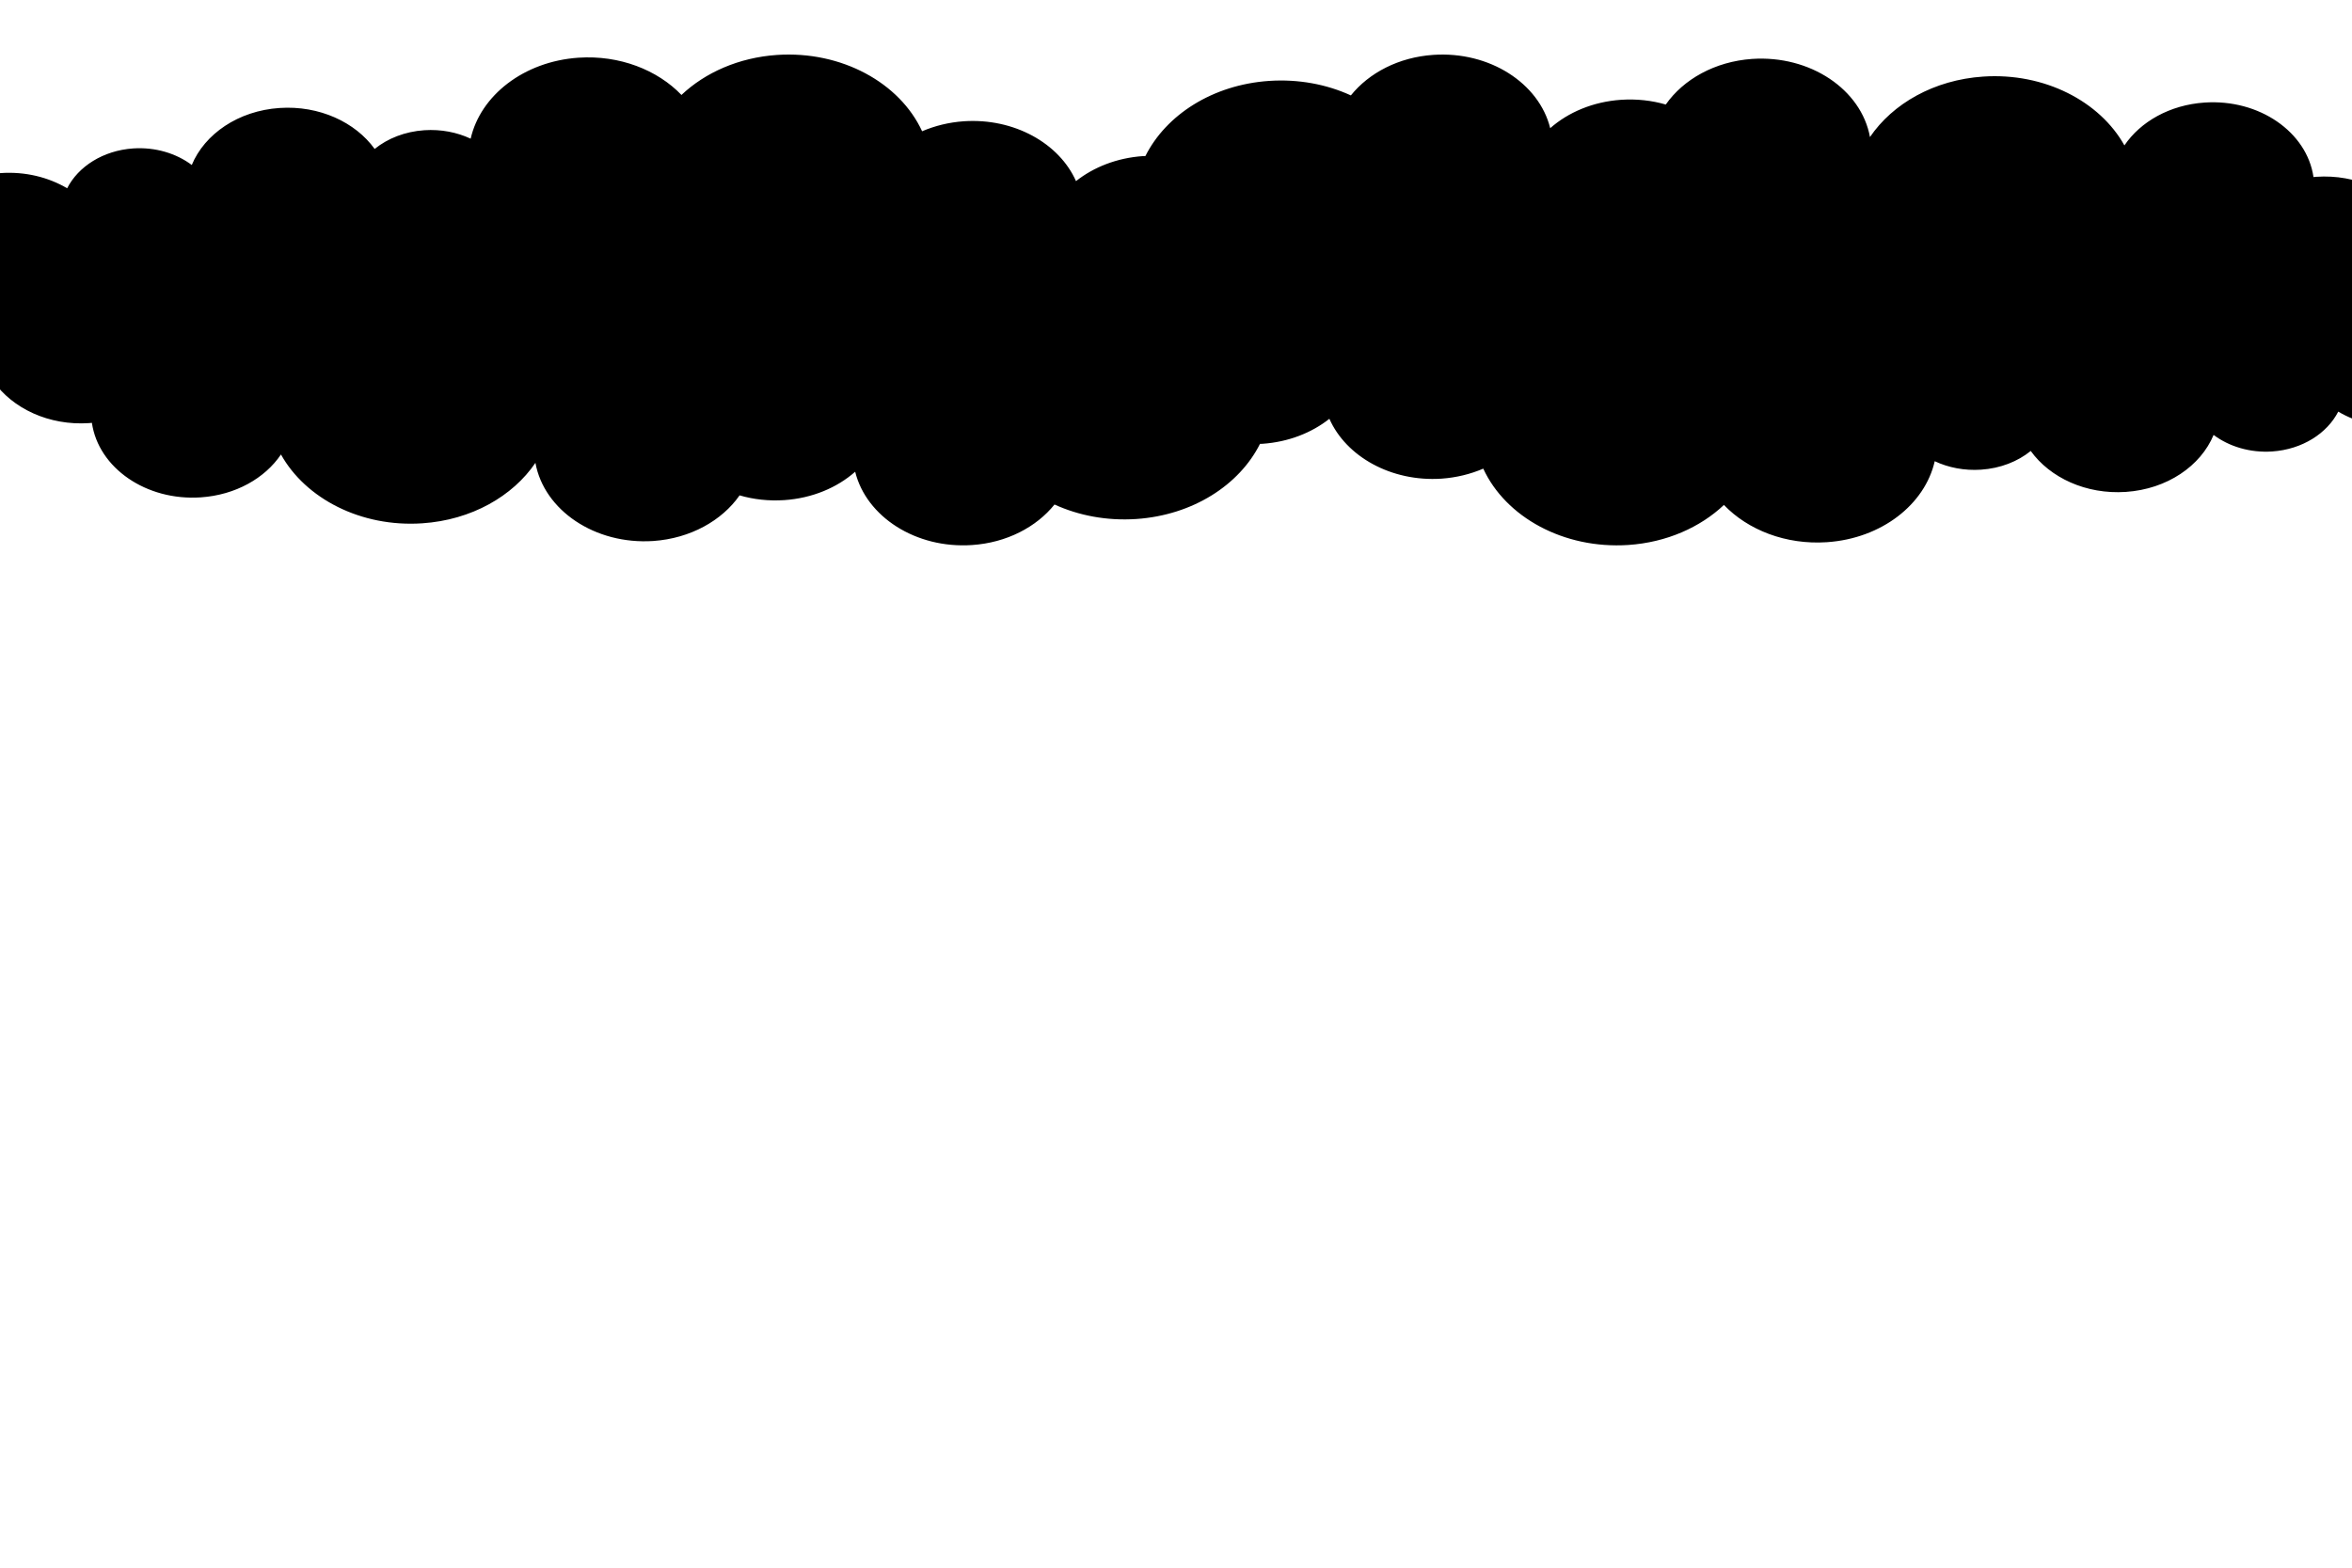 <svg version="1.2" baseProfile="tiny-ps" xmlns="http://www.w3.org/2000/svg" viewBox="0 0 1296 864" width="1296" height="864">
	<title>25499-ai</title>
	<style>
		tspan { white-space:pre }
		.shp0 { fill: #fff } 
		.shp1 { fill: #000 } 
	</style>
	<g id="Layer 1">
		<g id="&lt;Group&gt;">
			<g id="&lt;Clip Group&gt;">
				<g id="&lt;Group&gt;">
					<path id="&lt;Path&gt;" class="shp1" d="M1394.6 201.53C1387.61 202.01 1380.96 200.53 1375.45 197.63C1370.69 217.69 1350.64 233.52 1325.11 235.23C1311.52 236.18 1298.74 232.95 1288.42 226.86C1282.29 238.84 1268.65 247.68 1252.01 248.82C1239.75 249.63 1228.25 246.07 1219.74 239.7C1212.66 256.76 1194.17 269.59 1171.36 271.11C1149.49 272.59 1129.58 263.27 1118.98 248.54C1111.8 254.34 1102.3 258.14 1091.6 258.85C1082.38 259.47 1073.59 257.71 1066.08 254.19C1060.66 277.96 1036.85 296.78 1006.67 298.82C984.05 300.35 963.13 292.08 949.92 278.29C936.9 290.6 918.36 298.92 897.26 300.35C861.56 302.72 829.58 284.9 817.31 258.28C810.33 261.28 802.58 263.22 794.31 263.8C766.6 265.65 741.74 251.63 732.52 230.81C722.78 238.51 709.99 243.6 695.64 244.59C695.18 244.62 694.73 244.61 694.28 244.63C682.94 267.25 657.33 283.91 626.12 286.04C609.86 287.13 594.37 284.13 581.06 278.05C571.08 290.46 554.73 299.11 535.58 300.39C504.68 302.48 477.35 284.8 471.22 259.99C461.29 268.73 447.65 274.58 432.15 275.63C423.55 276.2 415.18 275.25 407.53 273.01C397.84 286.89 380.49 296.73 359.96 298.16C327.92 300.29 299.78 281.28 295.03 255.09C282.53 273.49 259.76 286.61 232.67 288.41C198.88 290.69 168.37 274.77 154.82 250.48C145.98 263.55 129.82 272.82 110.62 274.11C80.58 276.15 54.25 257.9 50.64 233.04C50.11 233.09 49.64 233.18 49.16 233.18C26.97 234.7 6.81 225.1 -3.69 209.99C-5.92 210.46 -8.21 210.8 -10.53 210.99C-25.03 211.94 -38.48 206.8 -47.18 198.15C-52.12 193.21 -55.59 187.18 -56.83 180.43C-59.16 181.04 -61.58 181.47 -64.1 181.66C-81.45 182.85 -96.61 172.01 -98.04 157.52C-99.41 142.97 -86.49 130.23 -69.19 129.09C-62.2 128.62 -55.54 130.09 -50.03 132.99C-45.28 112.93 -25.22 97.11 0.3 95.4C13.9 94.45 26.68 97.68 37 103.76C43.13 91.78 56.77 82.94 73.4 81.8C85.66 80.99 97.17 84.56 105.67 90.93C112.76 73.87 131.25 61.03 154.06 59.51C175.92 58.04 195.84 67.35 206.44 82.09C213.61 76.29 223.12 72.49 233.81 71.77C243.03 71.16 251.83 72.91 259.34 76.43C264.75 52.67 288.57 33.85 318.75 31.8C341.37 30.28 362.28 38.55 375.5 52.33C388.52 40.02 407.06 31.71 428.16 30.28C463.85 27.9 495.84 45.73 508.1 72.34C515.09 69.35 522.84 67.4 531.11 66.83C558.82 64.98 583.68 79 592.9 99.82C602.64 92.12 615.42 87.03 629.78 86.03C630.24 86 630.68 86.02 631.14 86C642.48 63.38 668.09 46.72 699.3 44.59C715.55 43.5 731.05 46.49 744.36 52.58C754.34 40.17 770.69 31.52 789.84 30.24C820.73 28.15 848.06 45.83 854.2 70.64C864.13 61.89 877.77 56.05 893.26 55C901.87 54.43 910.23 55.38 917.88 57.61C927.58 43.74 944.93 33.9 965.46 32.47C997.5 30.33 1025.63 49.34 1030.39 75.53C1042.89 57.14 1065.65 44.02 1092.74 42.21C1126.54 39.93 1157.05 55.86 1170.6 80.14C1179.44 67.07 1195.6 57.8 1214.8 56.52C1244.84 54.48 1271.17 72.73 1274.78 97.59C1275.3 97.54 1275.78 97.44 1276.25 97.44C1298.45 95.92 1318.6 105.52 1329.11 120.64C1331.34 120.16 1333.62 119.83 1335.95 119.64C1350.45 118.69 1363.9 123.82 1372.6 132.47C1377.54 137.42 1381.01 143.45 1382.24 150.2C1384.57 149.58 1387 149.16 1389.52 148.97C1406.86 147.78 1422.03 158.61 1423.45 173.11C1424.83 187.65 1411.9 200.39 1394.6 201.53Z" />
				</g>
			</g>
		</g>
	</g>
</svg>